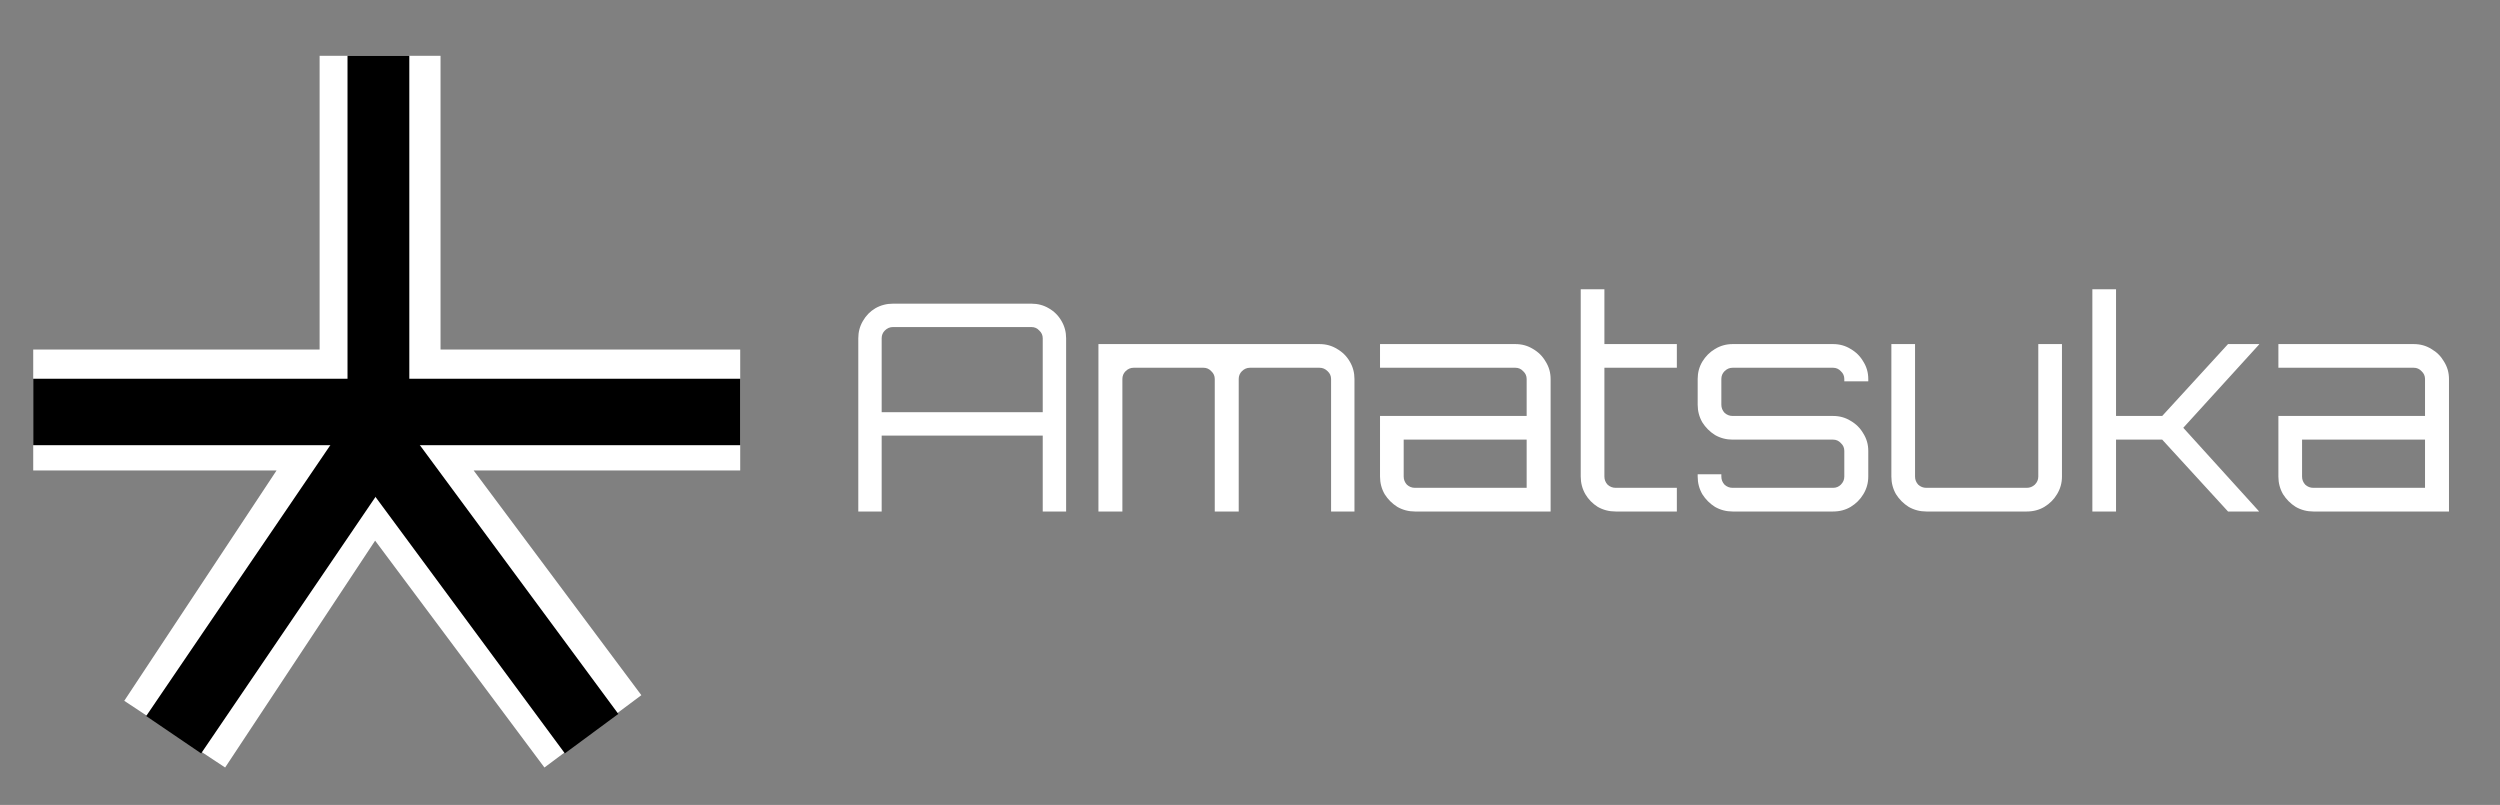 <svg width="3348" height="1078" viewBox="0 0 3348 1078" fill="none" xmlns="http://www.w3.org/2000/svg">
<rect x="0" y="0" width="3348" height="1078" fill="#808080" stroke="none"/>
<g clip-path="url(#clip0_125_17)">
<path fill-rule="evenodd" clip-rule="evenodd" d="M589.971 74.748H428.018V468.062L44.492 468.061V630.014H370.378L166.402 938.526L301.497 1027.85L502.369 724.03L729.101 1027.85L858.896 930.992L634.287 630.014H991.293V468.061H605.988H597.979L589.971 468.062V74.748Z" fill="white"/>
<rect x="465.392" y="74.748" width="82.756" height="521.452" fill="black"/>
<rect x="488.928" y="527.681" width="88.985" height="521.452" transform="rotate(34.208 488.928 527.681)" fill="black"/>
<rect x="828.032" y="956.072" width="88.985" height="521.452" transform="rotate(143.559 828.032 956.072)" fill="black"/>
<rect x="991.293" y="507.215" width="88.985" height="946.801" transform="rotate(90 991.293 507.215)" fill="black"/>
<path d="M1149.42 685V453.063C1149.42 444.558 1151.48 436.827 1155.61 429.869C1159.73 422.653 1165.27 416.984 1172.23 412.86C1179.44 408.737 1187.3 406.675 1195.81 406.675H1381.36C1389.86 406.675 1397.59 408.737 1404.55 412.86C1411.77 416.984 1417.44 422.653 1421.56 429.869C1425.68 436.827 1427.75 444.558 1427.75 453.063V685H1396.43V583.334H1180.73V685H1149.42ZM1180.73 552.023H1396.43V453.063C1396.43 448.939 1394.89 445.46 1391.79 442.626C1388.96 439.533 1385.48 437.987 1381.36 437.987H1195.81C1191.68 437.987 1188.08 439.533 1184.98 442.626C1182.15 445.46 1180.73 448.939 1180.73 453.063V552.023ZM1471.02 685V460.794H1767.12C1775.88 460.794 1783.74 462.985 1790.7 467.366C1797.92 471.489 1803.59 477.159 1807.71 484.374C1811.83 491.332 1813.9 499.064 1813.9 507.568V685H1782.58V507.568C1782.58 503.445 1781.04 499.966 1777.95 497.131C1774.85 494.038 1771.25 492.492 1767.12 492.492H1673.96C1669.84 492.492 1666.23 494.038 1663.14 497.131C1660.3 499.966 1658.89 503.445 1658.89 507.568V685H1626.8V507.568C1626.8 503.445 1625.25 499.966 1622.16 497.131C1619.33 494.038 1615.85 492.492 1611.72 492.492H1518.18C1514.05 492.492 1510.45 494.038 1507.35 497.131C1504.52 499.966 1503.1 503.445 1503.1 507.568V685H1471.02ZM1894.9 685C1886.39 685 1878.53 682.938 1871.32 678.815C1864.36 674.434 1858.69 668.764 1854.31 661.806C1850.18 654.59 1848.12 646.73 1848.12 638.226V557.048H2044.5V507.568C2044.5 503.445 2042.95 499.966 2039.86 497.131C2037.02 494.038 2033.54 492.492 2029.42 492.492H1848.12V460.794H2029.42C2038.18 460.794 2046.04 462.985 2053 467.366C2060.22 471.489 2065.89 477.159 2070.01 484.374C2074.39 491.332 2076.58 499.064 2076.58 507.568V685H1894.9ZM1894.9 653.302H2044.5V588.746H1879.82V638.226C1879.82 642.349 1881.24 645.957 1884.07 649.05C1887.16 651.885 1890.77 653.302 1894.9 653.302ZM2163.69 685C2154.92 685 2146.94 682.938 2139.72 678.815C2132.76 674.434 2127.22 668.764 2123.1 661.806C2118.97 654.59 2116.91 646.73 2116.91 638.226V387.347H2148.61V460.794H2245.64V492.492H2148.61V638.226C2148.61 642.349 2150.03 645.957 2152.86 649.05C2155.96 651.885 2159.56 653.302 2163.69 653.302H2245.64V685H2163.69ZM2320.3 685C2311.8 685 2303.94 682.938 2296.72 678.815C2289.77 674.434 2284.1 668.764 2279.72 661.806C2275.59 654.59 2273.53 646.73 2273.53 638.226V635.134H2305.23V638.226C2305.23 642.349 2306.65 645.957 2309.48 649.05C2312.57 651.885 2316.18 653.302 2320.3 653.302H2454.83C2458.95 653.302 2462.43 651.885 2465.27 649.05C2468.36 645.957 2469.9 642.349 2469.9 638.226V603.822C2469.9 599.699 2468.36 596.22 2465.27 593.385C2462.43 590.292 2458.95 588.746 2454.83 588.746H2320.3C2311.8 588.746 2303.94 586.684 2296.72 582.561C2289.77 578.18 2284.1 572.51 2279.72 565.552C2275.59 558.337 2273.53 550.476 2273.53 541.972V507.568C2273.53 499.064 2275.59 491.332 2279.72 484.374C2284.1 477.159 2289.77 471.489 2296.72 467.366C2303.94 462.985 2311.8 460.794 2320.3 460.794H2454.83C2463.59 460.794 2471.45 462.985 2478.41 467.366C2485.62 471.489 2491.29 477.159 2495.42 484.374C2499.8 491.332 2501.99 499.064 2501.99 507.568V510.661H2469.9V507.568C2469.9 503.445 2468.36 499.966 2465.27 497.131C2462.43 494.038 2458.95 492.492 2454.83 492.492H2320.3C2316.18 492.492 2312.57 494.038 2309.48 497.131C2306.65 499.966 2305.23 503.445 2305.23 507.568V541.972C2305.23 546.095 2306.65 549.703 2309.48 552.796C2312.57 555.631 2316.18 557.048 2320.3 557.048H2454.83C2463.59 557.048 2471.45 559.239 2478.41 563.62C2485.62 567.743 2491.29 573.412 2495.42 580.628C2499.8 587.586 2501.99 595.318 2501.99 603.822V638.226C2501.99 646.73 2499.8 654.59 2495.42 661.806C2491.29 668.764 2485.62 674.434 2478.41 678.815C2471.45 682.938 2463.59 685 2454.83 685H2320.3ZM2579.69 685C2571.19 685 2563.33 682.938 2556.11 678.815C2549.16 674.434 2543.49 668.764 2539.1 661.806C2534.98 654.59 2532.92 646.73 2532.92 638.226V460.794H2564.62V638.226C2564.62 642.349 2566.04 645.957 2568.87 649.05C2571.96 651.885 2575.57 653.302 2579.69 653.302H2714.22C2718.34 653.302 2721.95 651.885 2725.04 649.05C2728.13 645.957 2729.68 642.349 2729.68 638.226V460.794H2761.38V638.226C2761.38 646.73 2759.19 654.59 2754.81 661.806C2750.68 668.764 2745.01 674.434 2737.8 678.815C2730.84 682.938 2722.98 685 2714.22 685H2579.69ZM2802.09 685V387.347H2833.79V557.048H2895.64L2983.77 460.794H3025.52V461.181L2923.85 572.897L3025.13 684.613V685H2983.77L2895.64 588.746H2833.79V685H2802.09ZM3097.99 685C3089.49 685 3081.63 682.938 3074.41 678.815C3067.46 674.434 3061.79 668.764 3057.41 661.806C3053.28 654.59 3051.22 646.73 3051.22 638.226V557.048H3247.59V507.568C3247.59 503.445 3246.05 499.966 3242.96 497.131C3240.12 494.038 3236.64 492.492 3232.52 492.492H3051.22V460.794H3232.52C3241.28 460.794 3249.14 462.985 3256.1 467.366C3263.31 471.489 3268.98 477.159 3273.11 484.374C3277.49 491.332 3279.68 499.064 3279.68 507.568V685H3097.99ZM3097.99 653.302H3247.59V588.746H3082.92V638.226C3082.92 642.349 3084.34 645.957 3087.17 649.05C3090.26 651.885 3093.87 653.302 3097.99 653.302Z" fill="white"/>
</g>
<defs>
<clipPath id="clip0_125_17">
<rect width="3348" height="1078" fill="white"/>
</clipPath>
</defs>
</svg>

